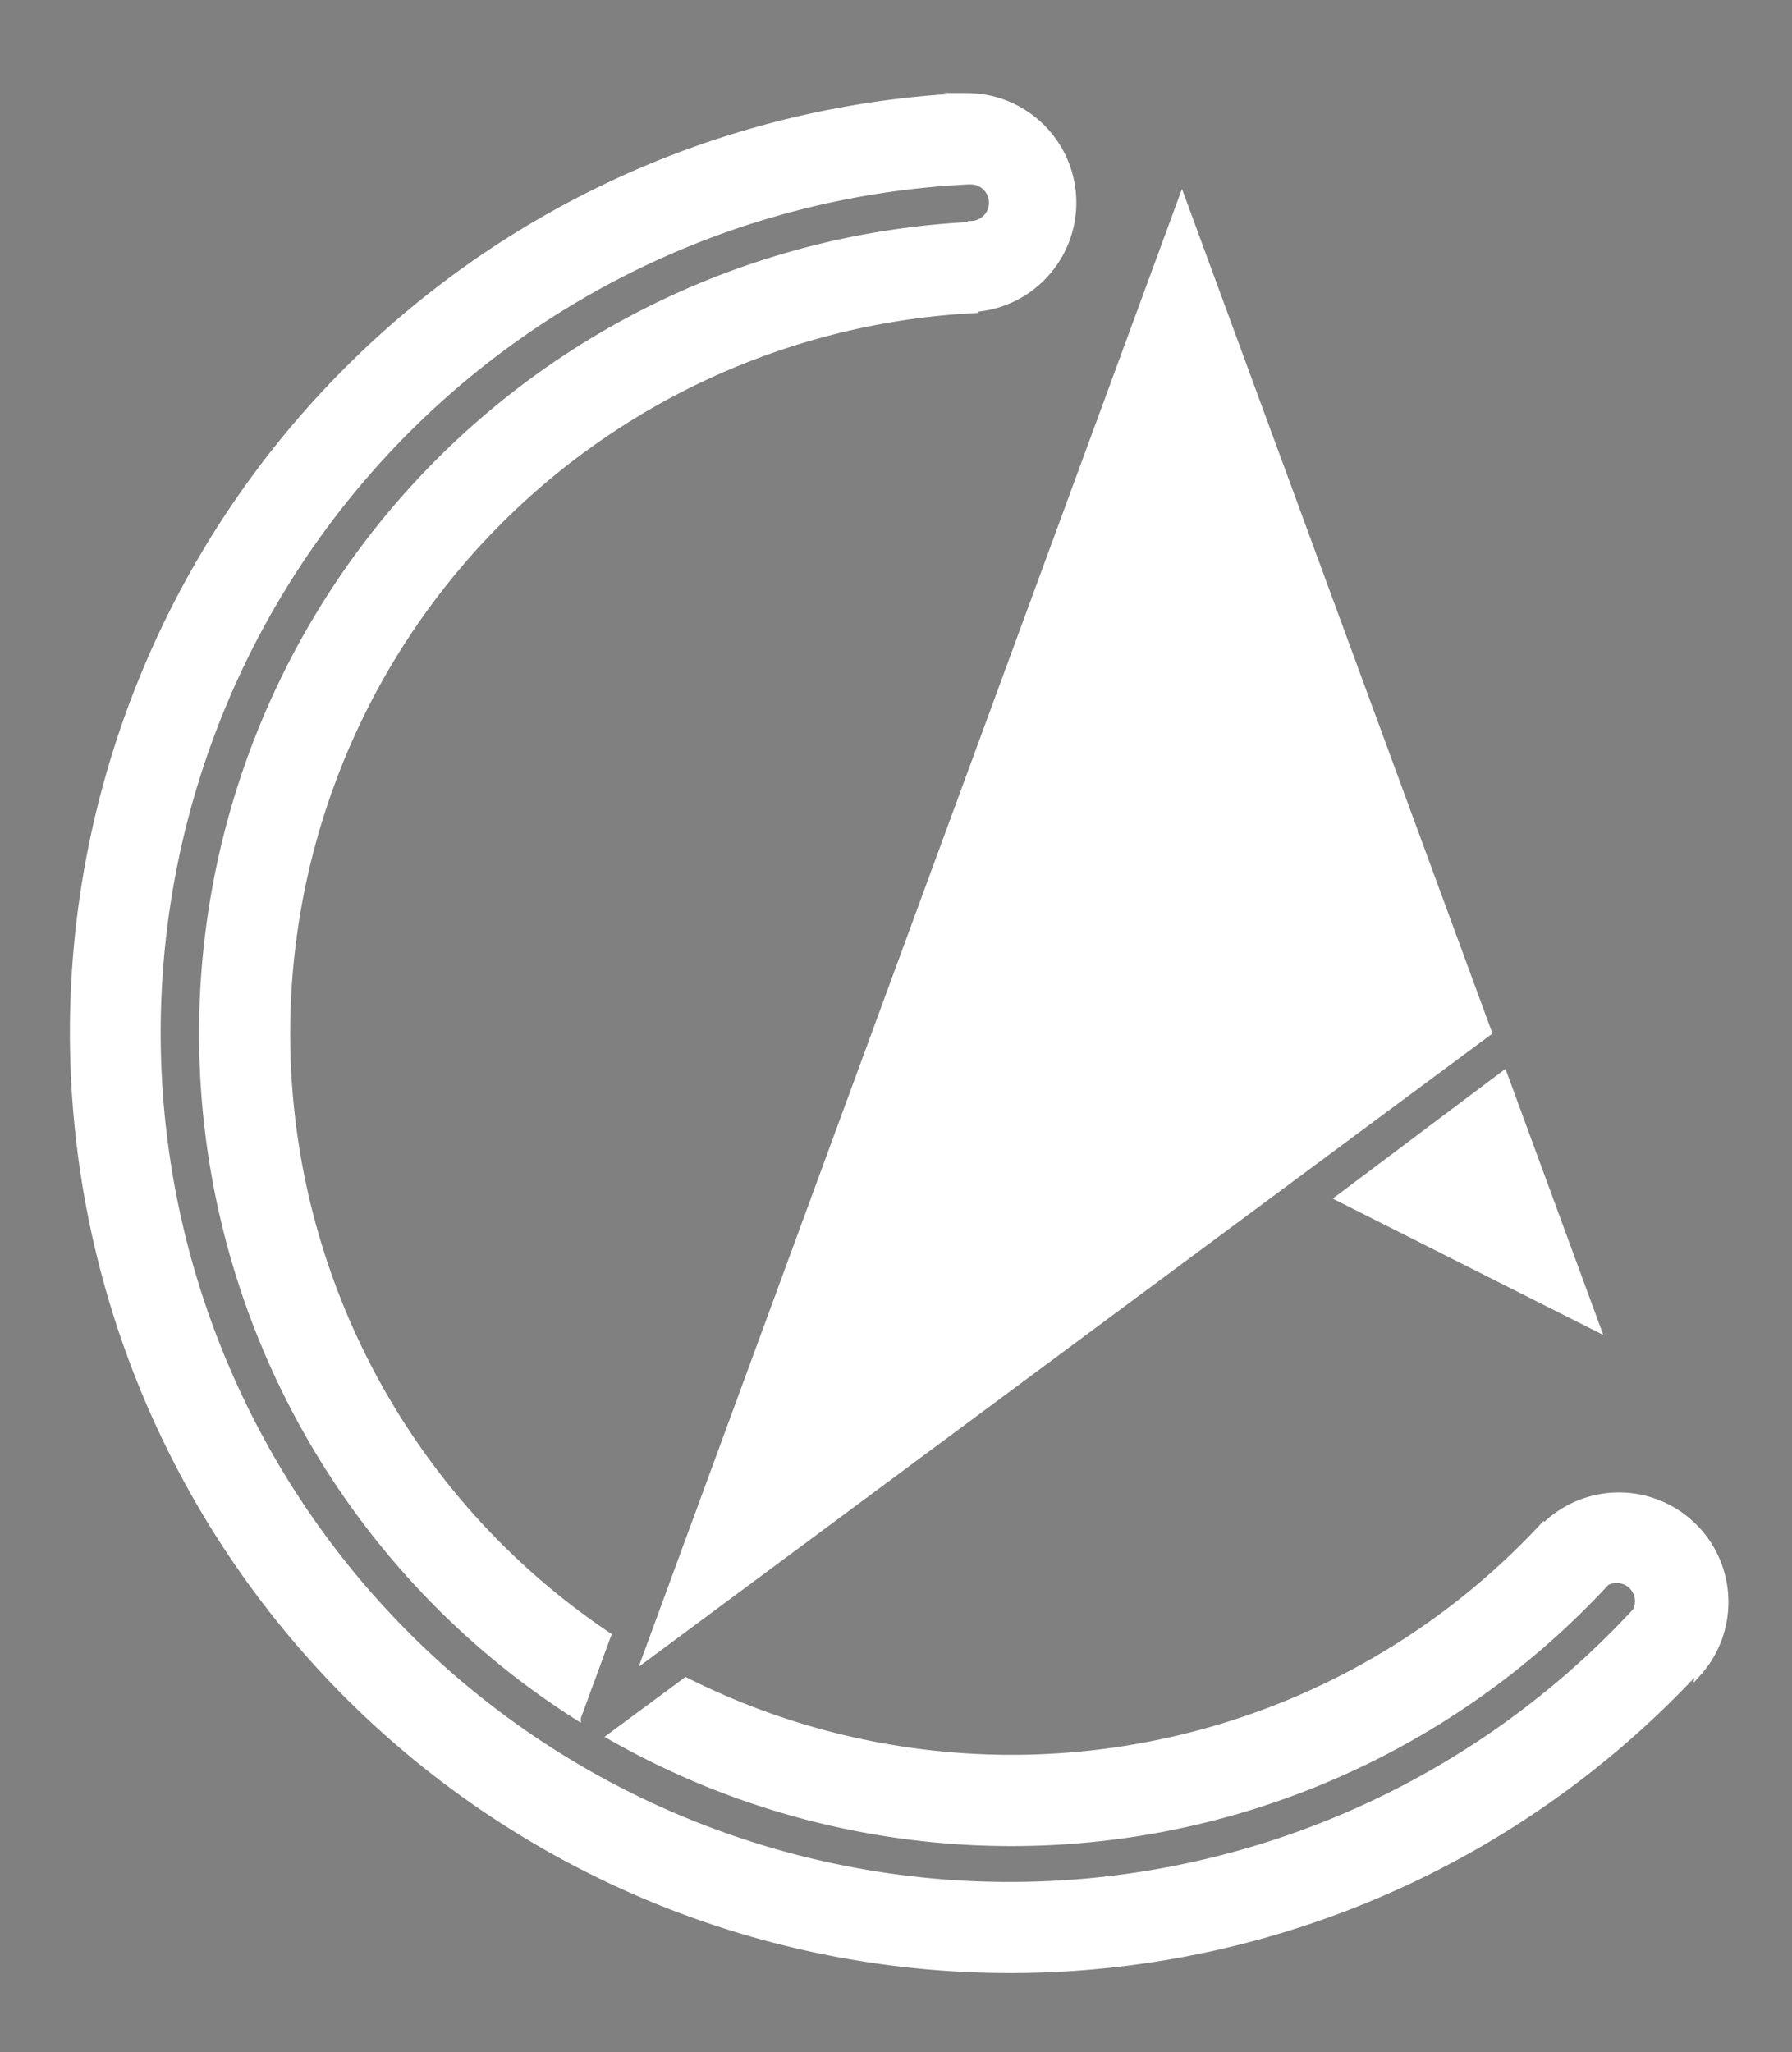 <svg id="f4789908-3757-4a1b-9703-31839a8a36b0" data-name="Capa 1" xmlns="http://www.w3.org/2000/svg" viewBox="0 0 298.08 341.28"><rect x="0" y="0" width="298.08" height="341.28" fill="#808080" stroke="none"/><title>logo_white</title><path d="M702.79,347.88a17.72,17.72,0,0,1,1.4,35.38v.2h0a120.47,120.47,0,0,0-61.12,220.38l-4.18,11.37-.84,2.28A134.65,134.65,0,0,1,703.4,369.31v-.16h.09a3.54,3.54,0,0,0-.21-7.08H703A141.73,141.73,0,1,0,814,599.79h0a3.55,3.55,0,0,0-5-4.64h.06a134.69,134.69,0,0,1-165.67,25.53l1.44-1.07L656,611.35a120.56,120.56,0,0,0,142.69-25.81l.13.12.14-.15a17.72,17.72,0,0,1,25.41,24.67l.12-.81h0a155.9,155.9,0,1,1-122-261.48h.34Z" transform="translate(-541.92 -331.9)" fill="#fff" stroke="#fff" stroke-miterlimit="10" fill-rule="evenodd"/><g id="b1aa7455-3392-4e43-b650-f1fc5cac6933" data-name="a6e30178-748b-4555-a00f-df9b184e4bb9"><polygon points="107.28 275.79 247.66 171.69 196.61 32.86 107.28 275.79" fill="#fff" stroke="#fff" stroke-miterlimit="10" fill-rule="evenodd"/><polygon points="222.63 199.24 265.78 220.98 250.18 178.55 222.63 199.24" fill="#fff" stroke="#fff" stroke-miterlimit="10" fill-rule="evenodd"/></g><path d="M0,0" transform="translate(-541.92 -331.9)" fill="#211915" fill-rule="evenodd"/><rect width="298.08" height="341.28" fill="none"/></svg>
